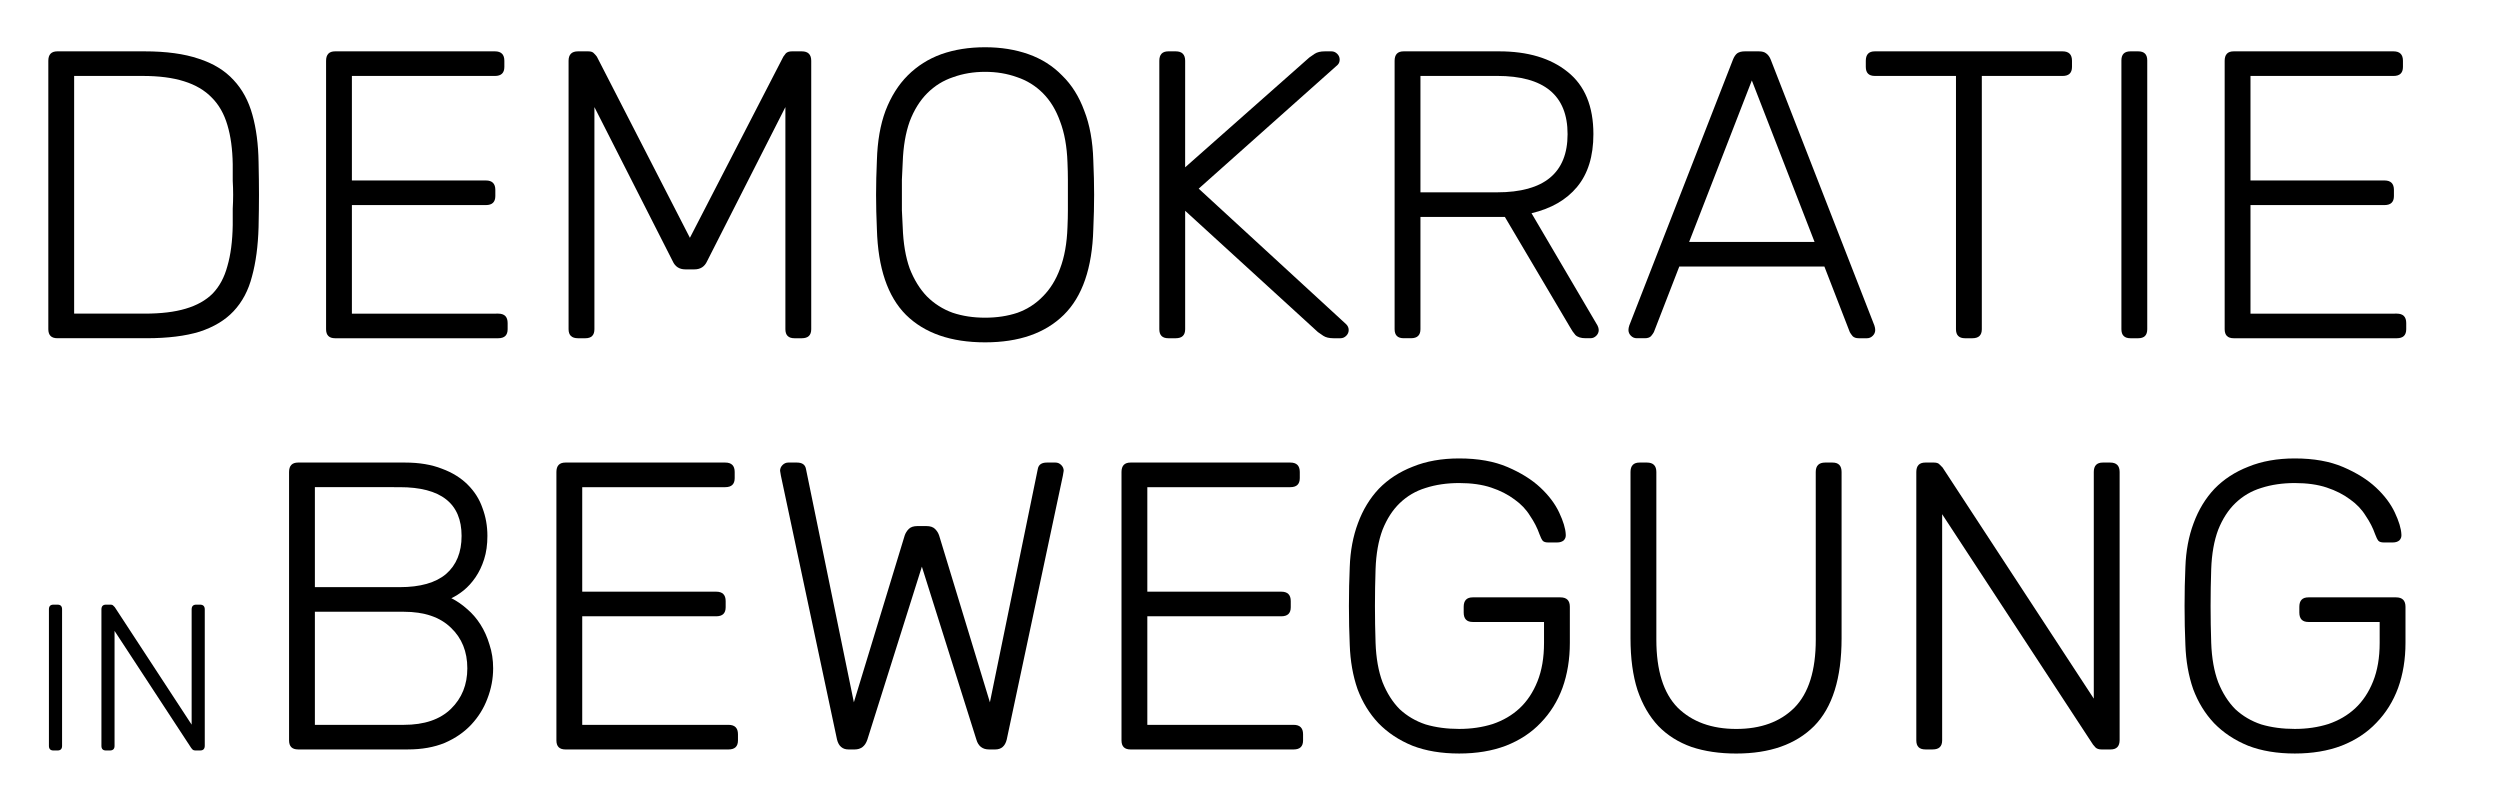 <?xml version="1.0" encoding="UTF-8" standalone="no"?>
<svg
   xmlns:dc="http://purl.org/dc/elements/1.1/"
   xmlns:cc="http://creativecommons.org/ns#"
   xmlns:rdf="http://www.w3.org/1999/02/22-rdf-syntax-ns#"
   xmlns:svg="http://www.w3.org/2000/svg"
   xmlns="http://www.w3.org/2000/svg"
   xmlns:xlink="http://www.w3.org/1999/xlink"
   xmlns:sodipodi="http://sodipodi.sourceforge.net/DTD/sodipodi-0.dtd"
   xmlns:inkscape="http://www.inkscape.org/namespaces/inkscape"
   width="128"
   height="41"
   viewBox="0 0 128 41"
   version="1.1"
   id="svg216"
   sodipodi:docname="dib_logo.svg"
   inkscape:version="0.92.2 5c3e80d, 2017-08-06">
  <sodipodi:namedview
     pagecolor="#ffffff"
     bordercolor="#666666"
     borderopacity="1"
     objecttolerance="10"
     gridtolerance="10"
     guidetolerance="10"
     inkscape:pageopacity="0"
     inkscape:pageshadow="2"
     inkscape:window-width="2783"
     inkscape:window-height="1712"
     id="namedview218"
     showgrid="false"
     inkscape:zoom="4.6896552"
     inkscape:cx="16.127719"
     inkscape:cy="7.7464226"
     inkscape:window-x="0"
     inkscape:window-y="56"
     inkscape:window-maximized="0"
     inkscape:current-layer="svg216"
     inkscape:lockguides="false"
     showguides="true"
     inkscape:guide-bbox="true">
    <sodipodi:guide
       position="2.563,31.136"
       orientation="1,0"
       id="guide5396"
       inkscape:locked="false" />
    <sodipodi:guide
       position="11.403,4.203"
       orientation="0,1"
       id="guide5398"
       inkscape:locked="false" />
    <sodipodi:guide
       position="16.887,7.237"
       orientation="1,0"
       id="guide5400"
       inkscape:locked="false" />
    <sodipodi:guide
       position="123.169,21.939"
       orientation="1,0"
       id="guide5402"
       inkscape:locked="false" />
  </sodipodi:namedview>
  <title
     id="title2">dib_logo</title>
  <desc
     id="desc4">Created using Figma</desc>
  <g
     id="Canvas"
     transform="translate(815.659,674.735)"
     style="fill:#000000;fill-opacity:1">
    <clipPath
       id="clip-0"
       style="clip-rule:evenodd">
      <path
         d="m -685.159,-747 h 144 v 40 h -144 z"
         id="path6"
         inkscape:connector-curvature="0"
         style="fill:#ffffff" />
    </clipPath>
    <g
       id="dib_logo"
       clip-path="url(#clip-0)"
       style="fill:#000000;fill-opacity:1"
       transform="translate(0,-6)">
      <g
         id="Logo"
         style="fill:#000000;fill-opacity:1">
        <g
           id="Bewegung"
           style="fill:#000000;fill-opacity:1">
          <use
             xlink:href="#path0_fill"
             transform="translate(-685.127,-723.255)"
             id="use9"
             style="fill:#000000;fill-opacity:1"
             x="0"
             y="0"
             width="100%"
             height="100%" />
          <use
             xlink:href="#path1_fill"
             transform="translate(-685.127,-723.255)"
             id="use11"
             style="fill:#000000;fill-opacity:1"
             x="0"
             y="0"
             width="100%"
             height="100%" />
          <use
             xlink:href="#path2_fill"
             transform="translate(-685.127,-723.255)"
             id="use13"
             style="fill:#000000;fill-opacity:1"
             x="0"
             y="0"
             width="100%"
             height="100%" />
          <use
             xlink:href="#path3_fill"
             transform="translate(-685.127,-723.255)"
             id="use15"
             style="fill:#000000;fill-opacity:1"
             x="0"
             y="0"
             width="100%"
             height="100%" />
          <use
             xlink:href="#path4_fill"
             transform="translate(-685.127,-723.255)"
             id="use17"
             style="fill:#000000;fill-opacity:1"
             x="0"
             y="0"
             width="100%"
             height="100%" />
          <use
             xlink:href="#path5_fill"
             transform="translate(-685.127,-723.255)"
             id="use19"
             style="fill:#000000;fill-opacity:1"
             x="0"
             y="0"
             width="100%"
             height="100%" />
          <use
             xlink:href="#path6_fill"
             transform="translate(-685.127,-723.255)"
             id="use21"
             style="fill:#000000;fill-opacity:1"
             x="0"
             y="0"
             width="100%"
             height="100%" />
          <use
             xlink:href="#path7_fill"
             transform="translate(-685.127,-723.255)"
             id="use23"
             style="fill:#000000;fill-opacity:1"
             x="0"
             y="0"
             width="100%"
             height="100%" />
        </g>
        <g
           id="Demokratie in"
           style="fill:#000000;fill-opacity:1">
          <use
             xlink:href="#path8_fill"
             transform="translate(-685.159,-743)"
             id="use26"
             style="fill:#000000;fill-opacity:1"
             x="0"
             y="0"
             width="100%"
             height="100%" />
          <use
             xlink:href="#path9_fill"
             transform="translate(-685.159,-743)"
             id="use28"
             style="fill:#000000;fill-opacity:1"
             x="0"
             y="0"
             width="100%"
             height="100%" />
          <use
             xlink:href="#path10_fill"
             transform="translate(-685.159,-743)"
             id="use30"
             style="fill:#000000;fill-opacity:1"
             x="0"
             y="0"
             width="100%"
             height="100%" />
          <use
             xlink:href="#path11_fill"
             transform="translate(-685.159,-743)"
             id="use32"
             style="fill:#000000;fill-opacity:1"
             x="0"
             y="0"
             width="100%"
             height="100%" />
          <use
             xlink:href="#path12_fill"
             transform="translate(-685.159,-743)"
             id="use34"
             style="fill:#000000;fill-opacity:1"
             x="0"
             y="0"
             width="100%"
             height="100%" />
          <use
             xlink:href="#path13_fill"
             transform="translate(-685.159,-743)"
             id="use36"
             style="fill:#000000;fill-opacity:1"
             x="0"
             y="0"
             width="100%"
             height="100%" />
          <use
             xlink:href="#path14_fill"
             transform="translate(-685.159,-743)"
             id="use38"
             style="fill:#000000;fill-opacity:1"
             x="0"
             y="0"
             width="100%"
             height="100%" />
          <use
             xlink:href="#path15_fill"
             transform="translate(-685.159,-743)"
             id="use40"
             style="fill:#000000;fill-opacity:1"
             x="0"
             y="0"
             width="100%"
             height="100%" />
          <use
             xlink:href="#path16_fill"
             transform="translate(-685.159,-743)"
             id="use42"
             style="fill:#000000;fill-opacity:1"
             x="0"
             y="0"
             width="100%"
             height="100%" />
          <use
             xlink:href="#path17_fill"
             transform="translate(-685.159,-743)"
             id="use44"
             style="fill:#000000;fill-opacity:1"
             x="0"
             y="0"
             width="100%"
             height="100%" />
          <use
             xlink:href="#path18_fill"
             transform="translate(-685.159,-743)"
             id="use46"
             style="fill:#000000;fill-opacity:1"
             x="0"
             y="0"
             width="100%"
             height="100%" />
          <use
             xlink:href="#path19_fill"
             transform="translate(-685.159,-743)"
             id="use48"
             style="fill:#000000;fill-opacity:1"
             x="0"
             y="0"
             width="100%"
             height="100%" />
        </g>
      </g>
    </g>
  </g>
  <defs
     id="defs214">
    <path
       id="path0_fill"
       d="m 0.628,16.029 c -0.171,0 -0.318,-0.06 -0.442,-0.181 C 0.062,15.728 0,15.585 0,15.419 V 0.835 C 0,0.67 0.062,0.527 0.186,0.406 0.31,0.286 0.457,0.226 0.628,0.226 H 7.49 c 0.992,0 1.822,0.151 2.489,0.452 0.667,0.286 1.202,0.655 1.605,1.106 0.403,0.436 0.69,0.918 0.861,1.445 0.186,0.512 0.279,0.993 0.279,1.445 0,0.452 -0.062,0.858 -0.186,1.219 -0.124,0.346 -0.279,0.647 -0.465,0.903 -0.171,0.241 -0.349,0.444 -0.535,0.61 -0.171,0.166 -0.31,0.278 -0.419,0.339 0.481,0.316 0.923,0.768 1.326,1.355 C 12.847,9.67 13.049,10.4 13.049,11.288 c 0,0.572 -0.109,1.144 -0.326,1.716 -0.217,0.557 -0.535,1.061 -0.954,1.513 -0.419,0.452 -0.946,0.82 -1.582,1.106 -0.62,0.271 -1.341,0.406 -2.163,0.406 z M 9.583,4.786 C 9.583,4.214 9.397,3.785 9.025,3.499 8.653,3.198 8.064,3.048 7.257,3.048 H 3.14 v 3.477 h 4.117 c 0.806,0 1.396,-0.143 1.768,-0.429 C 9.397,5.794 9.583,5.358 9.583,4.786 Z M 3.14,13.207 h 4.303 c 0.853,0 1.473,-0.173 1.861,-0.519 0.403,-0.361 0.605,-0.828 0.605,-1.4 0,-0.572 -0.209,-1.038 -0.628,-1.4 C 8.878,9.527 8.265,9.346 7.443,9.346 H 3.14 Z"
       inkscape:connector-curvature="0" />
    <path
       id="path1_fill"
       d="m 27.018,13.207 c 0.171,0 0.318,0.06 0.442,0.181 0.124,0.12 0.186,0.263 0.186,0.429 v 1.603 c 0,0.166 -0.062,0.309 -0.186,0.429 -0.124,0.12 -0.271,0.181 -0.442,0.181 H 16.807 c -0.171,0 -0.318,-0.06 -0.442,-0.181 -0.124,-0.12 -0.186,-0.263 -0.186,-0.429 V 0.835 c 0,-0.166 0.062,-0.309 0.186,-0.429 0.124,-0.12 0.271,-0.181 0.442,-0.181 h 10.025 c 0.171,0 0.318,0.06 0.442,0.181 0.124,0.12 0.186,0.263 0.186,0.429 V 2.438 c 0,0.166 -0.062,0.309 -0.186,0.429 -0.124,0.12 -0.271,0.181 -0.442,0.181 H 19.319 V 6.637 H 26.32 c 0.171,0 0.318,0.06 0.442,0.181 0.124,0.12 0.186,0.263 0.186,0.429 v 1.603 c 0,0.166 -0.062,0.309 -0.186,0.429 -0.124,0.12 -0.271,0.181 -0.442,0.181 h -7.001 v 3.748 z"
       inkscape:connector-curvature="0" />
    <path
       id="path2_fill"
       d="m 38.28,8.511 -2,6.75 c -0.078,0.226 -0.178,0.414 -0.302,0.564 -0.109,0.135 -0.279,0.203 -0.512,0.203 h -1.884 c -0.233,0 -0.419,-0.068 -0.558,-0.203 -0.124,-0.15 -0.209,-0.339 -0.256,-0.564 L 29.79,1.016 C 29.775,0.941 29.767,0.88 29.767,0.835 c 0,-0.166 0.062,-0.309 0.186,-0.429 0.124,-0.12 0.271,-0.181 0.442,-0.181 h 1.721 c 0.155,0 0.302,0.045 0.442,0.135 0.14,0.09 0.233,0.248 0.279,0.474 l 1.954,9.572 1.721,-6.028 c 0.031,-0.105 0.101,-0.241 0.209,-0.406 0.124,-0.166 0.326,-0.248 0.605,-0.248 h 1.907 c 0.279,0 0.473,0.083 0.582,0.248 0.124,0.166 0.202,0.301 0.233,0.406 l 1.721,6.028 1.954,-9.572 c 0.047,-0.226 0.14,-0.384 0.279,-0.474 0.14,-0.09 0.287,-0.135 0.442,-0.135 h 1.721 c 0.171,0 0.318,0.06 0.442,0.181 0.124,0.12 0.186,0.263 0.186,0.429 0,0.045 -0.008,0.105 -0.023,0.181 L 43.793,15.261 c -0.046,0.226 -0.14,0.414 -0.279,0.564 -0.124,0.135 -0.302,0.203 -0.535,0.203 h -1.884 c -0.233,0 -0.411,-0.068 -0.535,-0.203 -0.109,-0.15 -0.202,-0.339 -0.279,-0.564 z"
       inkscape:connector-curvature="0" />
    <path
       id="path3_fill"
       d="m 60.488,13.207 c 0.171,0 0.318,0.06 0.442,0.181 0.124,0.12 0.186,0.263 0.186,0.429 v 1.603 c 0,0.166 -0.062,0.309 -0.186,0.429 -0.124,0.12 -0.271,0.181 -0.442,0.181 H 50.277 c -0.171,0 -0.318,-0.06 -0.442,-0.181 -0.124,-0.12 -0.186,-0.263 -0.186,-0.429 V 0.835 c 0,-0.166 0.062,-0.309 0.186,-0.429 0.124,-0.12 0.271,-0.181 0.442,-0.181 H 60.302 c 0.171,0 0.318,0.06 0.442,0.181 C 60.868,0.527 60.93,0.67 60.93,0.835 V 2.438 c 0,0.166 -0.062,0.309 -0.186,0.429 -0.124,0.12 -0.271,0.181 -0.442,0.181 h -7.513 v 3.59 h 7.001 c 0.171,0 0.318,0.06 0.442,0.181 0.124,0.12 0.186,0.263 0.186,0.429 v 1.603 c 0,0.166 -0.062,0.309 -0.186,0.429 -0.124,0.12 -0.271,0.181 -0.442,0.181 h -7.001 v 3.748 z"
       inkscape:connector-curvature="0" />
    <path
       id="path4_fill"
       d="M 63.52,6.073 C 63.55,5.17 63.721,4.35 64.031,3.612 64.341,2.86 64.791,2.22 65.38,1.693 65.97,1.151 66.691,0.737 67.543,0.452 68.412,0.151 69.42,0 70.567,0 c 1.349,0 2.458,0.173 3.326,0.519 0.884,0.331 1.582,0.737 2.093,1.219 0.527,0.467 0.892,0.956 1.093,1.467 0.217,0.497 0.341,0.918 0.372,1.264 0.015,0.181 -0.046,0.331 -0.186,0.452 -0.124,0.105 -0.271,0.158 -0.442,0.158 h -1.884 c -0.171,0 -0.31,-0.038 -0.419,-0.113 C 74.428,4.876 74.359,4.786 74.312,4.696 74.281,4.636 74.196,4.508 74.056,4.312 73.932,4.101 73.723,3.891 73.428,3.68 73.149,3.454 72.777,3.258 72.312,3.093 71.847,2.912 71.265,2.822 70.567,2.822 c -1.163,0 -2.094,0.309 -2.791,0.926 -0.698,0.602 -1.07,1.415 -1.117,2.438 -0.031,0.572 -0.046,1.189 -0.046,1.851 0,0.647 0.015,1.257 0.046,1.829 0.046,1.249 0.419,2.16 1.117,2.732 0.698,0.557 1.628,0.835 2.791,0.835 0.574,0 1.101,-0.06 1.582,-0.181 0.481,-0.12 0.892,-0.316 1.233,-0.587 0.357,-0.271 0.628,-0.625 0.814,-1.061 0.202,-0.452 0.302,-1.001 0.302,-1.648 v -0.181 h -2.838 c -0.171,0 -0.318,-0.06 -0.442,-0.181 -0.124,-0.12 -0.186,-0.263 -0.186,-0.429 V 7.563 c 0,-0.166 0.062,-0.309 0.186,-0.429 0.124,-0.12 0.271,-0.181 0.442,-0.181 h 5.35 c 0.171,0 0.318,0.06 0.442,0.181 0.124,0.12 0.186,0.263 0.186,0.429 v 2.483 c 0,0.903 -0.147,1.738 -0.442,2.506 -0.295,0.752 -0.737,1.407 -1.326,1.964 -0.589,0.542 -1.326,0.971 -2.21,1.287 -0.884,0.301 -1.915,0.452 -3.094,0.452 -1.179,0 -2.202,-0.15 -3.07,-0.452 -0.868,-0.301 -1.589,-0.722 -2.163,-1.264 C 64.76,13.997 64.318,13.35 64.008,12.597 63.713,11.83 63.55,10.995 63.52,10.091 63.504,9.805 63.489,9.489 63.473,9.143 c 0,-0.346 0,-0.7 0,-1.061 0,-0.361 0,-0.715 0,-1.061 0.015,-0.346 0.031,-0.662 0.046,-0.948 z"
       inkscape:connector-curvature="0" />
    <path
       id="path5_fill"
       d="m 93.386,0.226 c 0.171,0 0.318,0.06 0.442,0.181 0.124,0.12 0.186,0.263 0.186,0.429 V 10.091 c 0,0.933 -0.14,1.776 -0.419,2.529 -0.279,0.752 -0.698,1.4 -1.256,1.942 -0.558,0.542 -1.256,0.963 -2.093,1.264 -0.837,0.286 -1.807,0.429 -2.908,0.429 -1.117,0 -2.094,-0.143 -2.931,-0.429 -0.822,-0.301 -1.512,-0.722 -2.07,-1.264 -0.558,-0.542 -0.977,-1.189 -1.256,-1.942 -0.264,-0.752 -0.396,-1.595 -0.396,-2.529 V 0.835 c 0,-0.166 0.062,-0.309 0.186,-0.429 0.124,-0.12 0.271,-0.181 0.442,-0.181 h 1.884 c 0.171,0 0.318,0.06 0.442,0.181 0.124,0.12 0.186,0.263 0.186,0.429 V 9.979 c 0,0.617 0.085,1.144 0.256,1.58 0.171,0.436 0.411,0.798 0.721,1.084 0.31,0.271 0.682,0.474 1.117,0.61 0.434,0.12 0.907,0.181 1.419,0.181 0.512,0 0.985,-0.06 1.419,-0.181 0.45,-0.135 0.83,-0.339 1.14,-0.61 0.31,-0.286 0.55,-0.647 0.721,-1.084 0.186,-0.436 0.279,-0.963 0.279,-1.58 V 0.835 c 0,-0.166 0.062,-0.309 0.186,-0.429 0.124,-0.12 0.271,-0.181 0.442,-0.181 z"
       inkscape:connector-curvature="0" />
    <path
       id="path6_fill"
       d="m 108.313,16.029 c -0.264,0 -0.465,-0.068 -0.605,-0.203 -0.139,-0.136 -0.24,-0.241 -0.302,-0.316 l -6.513,-9.392 v 9.301 c 0,0.166 -0.062,0.309 -0.186,0.429 -0.124,0.12 -0.271,0.181 -0.442,0.181 h -1.884 c -0.171,0 -0.318,-0.06 -0.442,-0.181 -0.124,-0.12 -0.186,-0.263 -0.186,-0.429 V 0.835 c 0,-0.166 0.062,-0.309 0.186,-0.429 0.124,-0.12 0.271,-0.181 0.442,-0.181 h 1.628 c 0.264,0 0.465,0.068 0.605,0.203 0.139,0.135 0.24,0.241 0.302,0.316 l 6.513,9.392 V 0.835 c 0,-0.166 0.062,-0.309 0.186,-0.429 0.124,-0.12 0.272,-0.181 0.442,-0.181 h 1.884 c 0.171,0 0.318,0.06 0.442,0.181 0.124,0.12 0.186,0.263 0.186,0.429 V 15.419 c 0,0.166 -0.062,0.309 -0.186,0.429 -0.124,0.12 -0.271,0.181 -0.442,0.181 z"
       inkscape:connector-curvature="0" />
    <path
       id="path7_fill"
       d="m 113.85,6.073 c 0.031,-0.903 0.201,-1.723 0.511,-2.461 0.311,-0.753 0.76,-1.392 1.35,-1.919 0.589,-0.542 1.31,-0.956 2.163,-1.242 C 118.742,0.151 119.75,0 120.898,0 c 1.349,0 2.457,0.173 3.326,0.519 0.884,0.331 1.581,0.737 2.093,1.219 0.527,0.467 0.892,0.956 1.093,1.467 0.218,0.497 0.342,0.918 0.373,1.264 0.015,0.181 -0.047,0.331 -0.187,0.452 -0.124,0.105 -0.271,0.158 -0.441,0.158 h -1.885 c -0.17,0 -0.31,-0.038 -0.418,-0.113 -0.093,-0.09 -0.163,-0.181 -0.21,-0.271 -0.031,-0.06 -0.116,-0.188 -0.255,-0.384 -0.124,-0.211 -0.334,-0.421 -0.628,-0.632 -0.28,-0.226 -0.652,-0.421 -1.117,-0.587 -0.465,-0.181 -1.047,-0.271 -1.744,-0.271 -1.163,0 -2.094,0.309 -2.792,0.926 -0.697,0.602 -1.07,1.415 -1.116,2.438 -0.031,0.572 -0.047,1.189 -0.047,1.851 0,0.647 0.016,1.257 0.047,1.829 0.046,1.249 0.419,2.16 1.116,2.732 0.698,0.557 1.629,0.835 2.792,0.835 0.573,0 1.101,-0.06 1.581,-0.181 0.481,-0.12 0.892,-0.316 1.233,-0.587 0.357,-0.271 0.628,-0.625 0.814,-1.061 0.202,-0.452 0.303,-1.001 0.303,-1.648 v -0.181 h -2.838 c -0.171,0 -0.318,-0.06 -0.442,-0.181 -0.124,-0.12 -0.186,-0.263 -0.186,-0.429 V 7.563 c 0,-0.166 0.062,-0.309 0.186,-0.429 0.124,-0.12 0.271,-0.181 0.442,-0.181 h 5.35 c 0.17,0 0.318,0.06 0.442,0.181 0.124,0.12 0.186,0.263 0.186,0.429 v 2.483 c 0,0.903 -0.148,1.738 -0.442,2.506 -0.295,0.752 -0.737,1.407 -1.326,1.964 -0.589,0.542 -1.326,0.971 -2.21,1.287 -0.884,0.301 -1.915,0.452 -3.093,0.452 -1.179,0 -2.202,-0.15 -3.071,-0.452 -0.868,-0.301 -1.589,-0.722 -2.163,-1.264 -0.574,-0.542 -1.016,-1.189 -1.326,-1.942 -0.294,-0.767 -0.457,-1.603 -0.488,-2.506 -0.016,-0.286 -0.031,-0.602 -0.047,-0.948 0,-0.346 0,-0.7 0,-1.061 0,-0.361 0,-0.715 0,-1.061 0.016,-0.346 0.031,-0.662 0.047,-0.948 z"
       inkscape:connector-curvature="0" />
    <path
       id="path8_fill"
       d="m 4.743,0.168 c 0.854,0 1.593,0.112 2.216,0.336 0.635,0.213 1.16,0.521 1.575,0.924 0.427,0.403 0.75,0.89 0.969,1.462 0.231,0.571 0.369,1.21 0.415,1.915 0.046,0.829 0.046,1.658 0,2.486 C 9.872,7.997 9.734,8.636 9.503,9.207 9.284,9.778 8.967,10.265 8.551,10.668 8.136,11.072 7.616,11.385 6.993,11.609 6.382,11.822 5.66,11.928 4.829,11.928 H 0.467 C 0.34,11.928 0.231,11.884 0.138,11.794 0.046,11.704 0,11.598 0,11.475 V 0.622 C 0,0.498 0.046,0.392 0.138,0.302 0.231,0.213 0.34,0.168 0.467,0.168 Z M 7.582,4.805 C 7.559,4.447 7.484,4.116 7.357,3.814 7.241,3.5 7.062,3.231 6.82,3.007 6.589,2.772 6.295,2.593 5.937,2.47 5.58,2.335 5.153,2.268 4.656,2.268 H 2.337 v 7.56 h 2.406 c 0.473,0 0.883,-0.062 1.229,-0.185 0.346,-0.134 0.635,-0.314 0.865,-0.538 0.231,-0.224 0.404,-0.493 0.519,-0.806 0.127,-0.314 0.202,-0.65 0.225,-1.008 0.046,-0.829 0.046,-1.658 0,-2.486 z"
       inkscape:connector-curvature="0" />
    <path
       id="path9_fill"
       d="m 20.341,9.828 c 0.127,0 0.237,0.045 0.329,0.134 0.092,0.09 0.139,0.196 0.139,0.319 v 1.193 c 0,0.123 -0.046,0.23 -0.139,0.319 -0.092,0.09 -0.202,0.135 -0.329,0.135 h -7.599 c -0.127,0 -0.237,-0.045 -0.329,-0.135 -0.092,-0.09 -0.139,-0.196 -0.139,-0.319 V 0.622 c 0,-0.123 0.046,-0.23 0.139,-0.319 0.092,-0.09 0.202,-0.134 0.329,-0.134 h 7.46 c 0.127,0 0.237,0.045 0.329,0.134 0.092,0.09 0.139,0.196 0.139,0.319 V 1.814 c 0,0.123 -0.046,0.23 -0.139,0.319 -0.092,0.09 -0.202,0.134 -0.329,0.134 h -5.591 v 2.671 h 5.21 c 0.127,0 0.237,0.045 0.329,0.134 0.092,0.09 0.139,0.196 0.139,0.319 v 1.193 c 0,0.123 -0.046,0.23 -0.139,0.319 -0.092,0.09 -0.202,0.134 -0.329,0.134 h -5.21 v 2.789 z"
       inkscape:connector-curvature="0" />
    <path
       id="path10_fill"
       d="m 28.722,6.166 3.289,-5.544 c 0.046,-0.056 0.121,-0.146 0.225,-0.269 0.115,-0.123 0.288,-0.185 0.519,-0.185 h 1.177 c 0.127,0 0.236,0.045 0.329,0.134 0.092,0.09 0.138,0.196 0.138,0.319 V 11.475 c 0,0.123 -0.046,0.23 -0.138,0.319 -0.092,0.09 -0.202,0.135 -0.329,0.135 h -1.402 c -0.127,0 -0.237,-0.045 -0.329,-0.135 C 32.109,11.704 32.063,11.598 32.063,11.475 V 4.906 l -2.25,3.78 c -0.058,0.09 -0.139,0.185 -0.242,0.286 -0.104,0.09 -0.237,0.134 -0.398,0.134 h -0.9 c -0.162,0 -0.294,-0.045 -0.398,-0.134 C 27.77,8.871 27.689,8.776 27.632,8.686 L 25.381,4.906 v 6.569 c 0,0.123 -0.046,0.23 -0.139,0.319 -0.092,0.09 -0.202,0.135 -0.329,0.135 h -1.402 c -0.127,0 -0.237,-0.045 -0.329,-0.135 -0.092,-0.09 -0.139,-0.196 -0.139,-0.319 V 0.622 c 0,-0.123 0.046,-0.23 0.139,-0.319 0.092,-0.09 0.202,-0.134 0.329,-0.134 h 1.177 c 0.231,0 0.398,0.062 0.502,0.185 0.115,0.123 0.196,0.213 0.242,0.269 z"
       inkscape:connector-curvature="0" />
    <path
       id="path11_fill"
       d="M 36.763,4.553 C 36.798,3.926 36.919,3.338 37.127,2.789 37.346,2.229 37.663,1.747 38.079,1.344 38.494,0.93 39.013,0.605 39.636,0.37 40.26,0.123 40.998,0 41.852,0 c 0.842,0 1.575,0.118 2.198,0.353 0.623,0.235 1.143,0.56 1.558,0.974 0.415,0.414 0.733,0.896 0.952,1.445 0.219,0.549 0.346,1.142 0.381,1.781 0.011,0.213 0.017,0.448 0.017,0.706 0.011,0.258 0.017,0.526 0.017,0.806 0,0.269 -0.006,0.532 -0.017,0.79 0,0.258 -0.006,0.493 -0.017,0.706 -0.035,0.627 -0.162,1.221 -0.381,1.781 -0.208,0.549 -0.519,1.03 -0.935,1.445 -0.415,0.403 -0.941,0.722 -1.575,0.958 -0.623,0.235 -1.356,0.353 -2.198,0.353 -0.854,0 -1.593,-0.118 -2.216,-0.353 C 39.013,11.508 38.494,11.189 38.079,10.786 37.663,10.372 37.346,9.89 37.127,9.341 36.919,8.781 36.798,8.188 36.763,7.56 36.752,7.347 36.74,7.112 36.728,6.855 c 0,-0.258 0,-0.521 0,-0.79 0,-0.28 0,-0.549 0,-0.806 0.012,-0.258 0.023,-0.493 0.035,-0.706 z m 7.841,0.084 C 44.558,3.831 44.287,3.209 43.791,2.772 43.306,2.324 42.66,2.1 41.852,2.1 c -0.808,0 -1.46,0.224 -1.956,0.672 -0.485,0.437 -0.75,1.058 -0.796,1.865 -0.023,0.426 -0.035,0.902 -0.035,1.428 0,0.515 0.011,0.986 0.035,1.411 0.046,0.806 0.312,1.428 0.796,1.865 0.496,0.437 1.148,0.655 1.956,0.655 0.808,0 1.454,-0.218 1.939,-0.655 0.496,-0.437 0.767,-1.058 0.814,-1.865 0.023,-0.426 0.035,-0.896 0.035,-1.411 0,-0.526 -0.012,-1.002 -0.035,-1.428 z"
       inkscape:connector-curvature="0" />
    <path
       id="path12_fill"
       d="m 58.509,11.223 c 0.058,0.056 0.092,0.106 0.104,0.151 0.011,0.045 0.017,0.078 0.017,0.101 0,0.123 -0.046,0.23 -0.139,0.319 -0.092,0.09 -0.202,0.135 -0.329,0.135 h -1.644 c -0.231,0 -0.415,-0.056 -0.554,-0.168 -0.139,-0.123 -0.219,-0.196 -0.242,-0.218 L 51.655,7.09 v 4.385 c 0,0.123 -0.046,0.23 -0.139,0.319 -0.092,0.09 -0.202,0.135 -0.329,0.135 h -1.402 c -0.127,0 -0.236,-0.045 -0.329,-0.135 -0.092,-0.09 -0.138,-0.196 -0.138,-0.319 V 0.622 c 0,-0.123 0.046,-0.23 0.138,-0.319 0.092,-0.09 0.202,-0.134 0.329,-0.134 h 1.402 c 0.127,0 0.237,0.045 0.329,0.134 0.092,0.09 0.139,0.196 0.139,0.319 V 4.57 L 55.428,0.538 C 55.532,0.426 55.642,0.336 55.757,0.269 55.872,0.202 56.023,0.168 56.207,0.168 h 1.593 c 0.127,0 0.237,0.045 0.329,0.134 0.092,0.09 0.139,0.196 0.139,0.319 0,0.09 -0.035,0.174 -0.104,0.252 L 53.507,5.796 Z"
       inkscape:connector-curvature="0" />
    <path
       id="path13_fill"
       d="m 65.207,0.168 c 1.442,0 2.539,0.325 3.289,0.974 0.75,0.65 1.125,1.551 1.125,2.705 0,0.818 -0.196,1.518 -0.589,2.1 -0.381,0.571 -0.946,0.997 -1.696,1.277 l 2.389,4.15 c 0.035,0.067 0.052,0.129 0.052,0.185 0,0.101 -0.04,0.19 -0.121,0.269 -0.069,0.067 -0.156,0.101 -0.26,0.101 h -1.471 c -0.231,0 -0.404,-0.051 -0.519,-0.151 -0.104,-0.112 -0.179,-0.213 -0.225,-0.302 L 64.913,7.56 h -2.302 v 3.915 c 0,0.123 -0.046,0.23 -0.139,0.319 -0.092,0.09 -0.202,0.135 -0.329,0.135 h -1.402 c -0.127,0 -0.237,-0.045 -0.329,-0.135 -0.092,-0.09 -0.139,-0.196 -0.139,-0.319 V 0.622 c 0,-0.123 0.046,-0.23 0.139,-0.319 0.092,-0.09 0.202,-0.134 0.329,-0.134 z M 62.611,5.46 h 2.51 c 0.658,0 1.183,-0.112 1.575,-0.336 0.392,-0.224 0.589,-0.65 0.589,-1.277 0,-0.627 -0.196,-1.047 -0.589,-1.26 C 66.303,2.374 65.778,2.268 65.121,2.268 h -2.51 z"
       inkscape:connector-curvature="0" />
    <path
       id="path14_fill"
       d="m 77.651,0.168 c 0.185,0 0.323,0.05 0.415,0.151 0.092,0.09 0.173,0.23 0.242,0.42 l 4.241,10.618 c 0.011,0.034 0.017,0.073 0.017,0.118 0,0.123 -0.046,0.23 -0.139,0.319 -0.092,0.09 -0.202,0.135 -0.329,0.135 h -1.246 c -0.231,0 -0.392,-0.045 -0.485,-0.135 -0.092,-0.101 -0.156,-0.196 -0.19,-0.286 L 79.434,9.644 h -5.47 l -0.744,1.865 c -0.035,0.09 -0.098,0.185 -0.19,0.286 -0.092,0.09 -0.254,0.135 -0.485,0.135 h -1.246 c -0.127,0 -0.237,-0.045 -0.329,-0.135 -0.092,-0.09 -0.139,-0.196 -0.139,-0.319 0,-0.045 0.006,-0.084 0.017,-0.118 l 4.241,-10.618 c 0.069,-0.19 0.15,-0.33 0.242,-0.42 0.092,-0.101 0.231,-0.151 0.415,-0.151 z M 78.604,7.543 76.7,2.755 74.795,7.543 Z"
       inkscape:connector-curvature="0" />
    <path
       id="path15_fill"
       d="m 91.064,0.168 c 0.127,0 0.237,0.045 0.329,0.134 0.092,0.09 0.139,0.196 0.139,0.319 V 1.814 c 0,0.123 -0.046,0.23 -0.139,0.319 -0.092,0.09 -0.202,0.134 -0.329,0.134 h -3.116 v 9.207 c 0,0.123 -0.046,0.23 -0.139,0.319 -0.092,0.09 -0.202,0.135 -0.329,0.135 h -1.402 c -0.127,0 -0.236,-0.045 -0.329,-0.135 -0.092,-0.09 -0.138,-0.196 -0.138,-0.319 V 2.268 h -3.116 c -0.127,0 -0.237,-0.045 -0.329,-0.134 C 82.074,2.044 82.028,1.938 82.028,1.814 V 0.622 c 0,-0.123 0.046,-0.23 0.139,-0.319 0.092,-0.09 0.202,-0.134 0.329,-0.134 z"
       inkscape:connector-curvature="0" />
    <path
       id="path16_fill"
       d="m 93.812,11.928 c -0.127,0 -0.237,-0.045 -0.329,-0.135 -0.092,-0.09 -0.139,-0.196 -0.139,-0.319 V 0.622 c 0,-0.123 0.046,-0.23 0.139,-0.319 0.092,-0.09 0.202,-0.134 0.329,-0.134 h 1.402 c 0.127,0 0.236,0.045 0.329,0.134 0.092,0.09 0.139,0.196 0.139,0.319 V 11.475 c 0,0.123 -0.046,0.23 -0.139,0.319 -0.092,0.09 -0.202,0.135 -0.329,0.135 z"
       inkscape:connector-curvature="0" />
    <path
       id="path17_fill"
       d="m 106.535,9.828 c 0.127,0 0.236,0.045 0.329,0.134 0.092,0.09 0.138,0.196 0.138,0.319 v 1.193 c 0,0.123 -0.046,0.23 -0.138,0.319 -0.093,0.09 -0.202,0.135 -0.329,0.135 h -7.599 c -0.127,0 -0.237,-0.045 -0.329,-0.135 -0.092,-0.09 -0.139,-0.196 -0.139,-0.319 V 0.622 c 0,-0.123 0.046,-0.23 0.139,-0.319 0.092,-0.09 0.202,-0.134 0.329,-0.134 h 7.46 c 0.127,0 0.237,0.045 0.329,0.134 0.093,0.09 0.139,0.196 0.139,0.319 V 1.814 c 0,0.123 -0.046,0.23 -0.139,0.319 -0.092,0.09 -0.202,0.134 -0.329,0.134 h -5.591 v 2.671 h 5.211 c 0.127,0 0.236,0.045 0.329,0.134 0.092,0.09 0.138,0.196 0.138,0.319 v 1.193 c 0,0.123 -0.046,0.23 -0.138,0.319 -0.093,0.09 -0.202,0.134 -0.329,0.134 h -5.211 v 2.789 z"
       inkscape:connector-curvature="0" />
    <path
       id="path18_fill"
       d="m 113.731,11.928 c -0.127,0 -0.236,-0.045 -0.329,-0.135 -0.092,-0.09 -0.138,-0.196 -0.138,-0.319 V 0.622 c 0,-0.123 0.046,-0.23 0.138,-0.319 0.093,-0.09 0.202,-0.134 0.329,-0.134 h 1.402 c 0.127,0 0.237,0.045 0.329,0.134 0.092,0.09 0.139,0.196 0.139,0.319 V 11.475 c 0,0.123 -0.047,0.23 -0.139,0.319 -0.092,0.09 -0.202,0.135 -0.329,0.135 z"
       inkscape:connector-curvature="0" />
    <path
       id="path19_fill"
       d="m 126.246,11.928 c -0.196,0 -0.346,-0.051 -0.45,-0.151 -0.103,-0.101 -0.178,-0.179 -0.225,-0.235 l -4.846,-6.989 v 6.922 c 0,0.123 -0.047,0.23 -0.139,0.319 -0.092,0.09 -0.202,0.135 -0.329,0.135 h -1.402 c -0.127,0 -0.236,-0.045 -0.329,-0.135 -0.092,-0.09 -0.138,-0.196 -0.138,-0.319 V 0.622 c 0,-0.123 0.046,-0.23 0.138,-0.319 0.093,-0.09 0.202,-0.134 0.329,-0.134 h 1.212 c 0.196,0 0.346,0.05 0.45,0.151 0.104,0.101 0.179,0.179 0.225,0.235 l 4.847,6.989 V 0.622 c 0,-0.123 0.046,-0.23 0.138,-0.319 0.092,-0.09 0.202,-0.134 0.329,-0.134 h 1.402 c 0.127,0 0.237,0.045 0.329,0.134 0.092,0.09 0.139,0.196 0.139,0.319 V 11.475 c 0,0.123 -0.047,0.23 -0.139,0.319 -0.092,0.09 -0.202,0.135 -0.329,0.135 z"
       inkscape:connector-curvature="0" />
    <clipPath
       id="clip-0-2"
       style="clip-rule:evenodd">
      <path
         d="m -685.159,-747 h 144 v 40 h -144 z"
         id="path6-3"
         inkscape:connector-curvature="0"
         style="fill:#ffffff" />
    </clipPath>
  </defs>
  <g
     id="Canvas-7"
     transform="translate(654.636,683.934)"
     style="fill:#000000;fill-opacity:1">
    <clipPath
       id="clipPath4837"
       style="clip-rule:evenodd">
      <path
         d="m -685.159,-747 h 144 v 40 h -144 z"
         id="path4835"
         inkscape:connector-curvature="0"
         style="fill:#ffffff" />
    </clipPath>
    <g
       id="dib_logo-5"
       clip-path="url(#clip-0-2)"
       style="fill:#000000;fill-opacity:1"
       transform="translate(0,-6)">
      <g
         id="Logo-9"
         style="fill:#000000;fill-opacity:1" />
    </g>
    <g
       id="Bewegung-2"
       style="fill:#000000;fill-opacity:1"
       transform="translate(1.269,-8.644)">
      <use
         xlink:href="#path0_fill"
         transform="translate(-685.127,-723.255)"
         id="use9-2"
         style="fill:#000000;fill-opacity:1"
         x="0"
         y="0"
         width="100%"
         height="100%" />
      <use
         xlink:href="#path1_fill"
         transform="translate(-685.127,-723.255)"
         id="use11-8"
         style="fill:#000000;fill-opacity:1"
         x="0"
         y="0"
         width="100%"
         height="100%" />
      <use
         xlink:href="#path2_fill"
         transform="translate(-685.127,-723.255)"
         id="use13-9"
         style="fill:#000000;fill-opacity:1"
         x="0"
         y="0"
         width="100%"
         height="100%" />
      <use
         xlink:href="#path3_fill"
         transform="translate(-685.127,-723.255)"
         id="use15-7"
         style="fill:#000000;fill-opacity:1"
         x="0"
         y="0"
         width="100%"
         height="100%" />
      <use
         xlink:href="#path4_fill"
         transform="translate(-685.127,-723.255)"
         id="use17-3"
         style="fill:#000000;fill-opacity:1"
         x="0"
         y="0"
         width="100%"
         height="100%" />
      <use
         xlink:href="#path5_fill"
         transform="translate(-685.127,-723.255)"
         id="use19-6"
         style="fill:#000000;fill-opacity:1"
         x="0"
         y="0"
         width="100%"
         height="100%" />
      <use
         xlink:href="#path6_fill"
         transform="translate(-685.127,-723.255)"
         id="use21-1"
         style="fill:#000000;fill-opacity:1"
         x="0"
         y="0"
         width="100%"
         height="100%" />
      <use
         xlink:href="#path7_fill"
         transform="translate(-685.127,-723.255)"
         id="use23-2"
         style="fill:#000000;fill-opacity:1"
         x="0"
         y="0"
         width="100%"
         height="100%" />
    </g>
    <g
       transform="translate(-17.283,-5.446)"
       id="Demokratie in-9"
       style="fill:#000000;fill-opacity:1">
      <use
         xlink:href="#path8_fill"
         transform="translate(-685.159,-743)"
         id="use26-3"
         style="fill:#000000;fill-opacity:1"
         x="0"
         y="0"
         width="100%"
         height="100%" />
      <use
         xlink:href="#path9_fill"
         transform="translate(-685.159,-743)"
         id="use28-1"
         style="fill:#000000;fill-opacity:1"
         x="0"
         y="0"
         width="100%"
         height="100%" />
      <use
         xlink:href="#path10_fill"
         transform="translate(-685.159,-743)"
         id="use30-9"
         style="fill:#000000;fill-opacity:1"
         x="0"
         y="0"
         width="100%"
         height="100%" />
      <use
         xlink:href="#path11_fill"
         transform="translate(-685.159,-743)"
         id="use32-4"
         style="fill:#000000;fill-opacity:1"
         x="0"
         y="0"
         width="100%"
         height="100%" />
      <use
         xlink:href="#path12_fill"
         transform="translate(-685.159,-743)"
         id="use34-7"
         style="fill:#000000;fill-opacity:1"
         x="0"
         y="0"
         width="100%"
         height="100%" />
      <use
         xlink:href="#path13_fill"
         transform="translate(-685.159,-743)"
         id="use36-8"
         style="fill:#000000;fill-opacity:1"
         x="0"
         y="0"
         width="100%"
         height="100%" />
      <use
         xlink:href="#path14_fill"
         transform="translate(-685.159,-743)"
         id="use38-4"
         style="fill:#000000;fill-opacity:1"
         x="0"
         y="0"
         width="100%"
         height="100%" />
      <use
         xlink:href="#path15_fill"
         transform="translate(-685.159,-743)"
         id="use40-5"
         style="fill:#000000;fill-opacity:1"
         x="0"
         y="0"
         width="100%"
         height="100%" />
      <use
         xlink:href="#path16_fill"
         transform="translate(-685.159,-743)"
         id="use42-0"
         style="fill:#000000;fill-opacity:1"
         x="0"
         y="0"
         width="100%"
         height="100%" />
      <use
         xlink:href="#path17_fill"
         transform="translate(-685.159,-743)"
         id="use44-3"
         style="fill:#000000;fill-opacity:1"
         x="0"
         y="0"
         width="100%"
         height="100%" />
      <use
         xlink:href="#path18_fill"
         transform="translate(-798.813,-722.743)"
         id="use46-6"
         style="fill:#000000;fill-opacity:1"
         x="0"
         y="0"
         width="100%"
         height="100%" />
      <use
         xlink:href="#path19_fill"
         transform="translate(-798.813,-722.743)"
         id="use48-1"
         style="fill:#000000;fill-opacity:1"
         x="0"
         y="0"
         width="100%"
         height="100%" />
    </g>
  </g>
  <g
     id="Bewegung-2-0"
     style="fill:#000000;fill-opacity:1"
     transform="translate(466.243,677.721)">
    <use
       xlink:href="#path0_fill"
       transform="translate(-685.127,-723.255)"
       id="use9-2-6"
       style="fill:#000000;fill-opacity:1"
       x="0"
       y="0"
       width="100%"
       height="100%" />
    <use
       xlink:href="#path1_fill"
       transform="translate(-685.127,-723.255)"
       id="use11-8-3"
       style="fill:#000000;fill-opacity:1"
       x="0"
       y="0"
       width="100%"
       height="100%" />
    <use
       xlink:href="#path2_fill"
       transform="translate(-685.127,-723.255)"
       id="use13-9-2"
       style="fill:#000000;fill-opacity:1"
       x="0"
       y="0"
       width="100%"
       height="100%" />
    <use
       xlink:href="#path3_fill"
       transform="translate(-685.127,-723.255)"
       id="use15-7-0"
       style="fill:#000000;fill-opacity:1"
       x="0"
       y="0"
       width="100%"
       height="100%" />
    <use
       xlink:href="#path4_fill"
       transform="translate(-685.127,-723.255)"
       id="use17-3-6"
       style="fill:#000000;fill-opacity:1"
       x="0"
       y="0"
       width="100%"
       height="100%" />
    <use
       xlink:href="#path5_fill"
       transform="translate(-685.127,-723.255)"
       id="use19-6-1"
       style="fill:#000000;fill-opacity:1"
       x="0"
       y="0"
       width="100%"
       height="100%" />
    <use
       xlink:href="#path6_fill"
       transform="translate(-685.127,-723.255)"
       id="use21-1-5"
       style="fill:#000000;fill-opacity:1"
       x="0"
       y="0"
       width="100%"
       height="100%" />
    <use
       xlink:href="#path7_fill"
       transform="translate(-685.127,-723.255)"
       id="use23-2-5"
       style="fill:#000000;fill-opacity:1"
       x="0"
       y="0"
       width="100%"
       height="100%" />
  </g>
  <g
     transform="translate(447.692,680.919)"
     id="Demokratie in-9-4"
     style="fill:#000000;fill-opacity:1">
    <use
       xlink:href="#path8_fill"
       transform="translate(-666.821,-742.787)"
       id="use26-3-7"
       style="fill:#000000;fill-opacity:1"
       x="0"
       y="0"
       width="100%"
       height="100%" />
    <use
       xlink:href="#path9_fill"
       transform="translate(-666.821,-742.787)"
       id="use28-1-6"
       style="fill:#000000;fill-opacity:1"
       x="0"
       y="0"
       width="100%"
       height="100%" />
    <use
       xlink:href="#path10_fill"
       transform="translate(-666.821,-742.787)"
       id="use30-9-5"
       style="fill:#000000;fill-opacity:1"
       x="0"
       y="0"
       width="100%"
       height="100%" />
    <use
       xlink:href="#path11_fill"
       transform="translate(-666.821,-742.787)"
       id="use32-4-6"
       style="fill:#000000;fill-opacity:1"
       x="0"
       y="0"
       width="100%"
       height="100%" />
    <use
       xlink:href="#path12_fill"
       transform="translate(-666.821,-742.787)"
       id="use34-7-9"
       style="fill:#000000;fill-opacity:1"
       x="0"
       y="0"
       width="100%"
       height="100%" />
    <use
       xlink:href="#path13_fill"
       transform="translate(-666.821,-742.787)"
       id="use36-8-3"
       style="fill:#000000;fill-opacity:1"
       x="0"
       y="0"
       width="100%"
       height="100%" />
    <use
       xlink:href="#path14_fill"
       transform="translate(-666.821,-742.787)"
       id="use38-4-7"
       style="fill:#000000;fill-opacity:1"
       x="0"
       y="0"
       width="100%"
       height="100%" />
    <use
       xlink:href="#path15_fill"
       transform="translate(-666.821,-742.787)"
       id="use40-5-4"
       style="fill:#000000;fill-opacity:1"
       x="0"
       y="0"
       width="100%"
       height="100%" />
    <use
       xlink:href="#path16_fill"
       transform="translate(-666.821,-742.787)"
       id="use42-0-5"
       style="fill:#000000;fill-opacity:1"
       x="0"
       y="0"
       width="100%"
       height="100%" />
    <use
       xlink:href="#path17_fill"
       transform="translate(-666.821,-742.787)"
       id="use44-3-2"
       style="fill:#000000;fill-opacity:1"
       x="0"
       y="0"
       width="100%"
       height="100%" />
    <use
       xlink:href="#path18_fill"
       transform="matrix(0.753,0,0,0.753,-642.443,-739.547)"
       id="use46-6-5"
       style="fill:#000000;fill-opacity:1"
       x="0"
       y="0"
       width="100%"
       height="100%" />
    <use
       xlink:href="#path19_fill"
       transform="matrix(0.753,0,0,0.753,-642.443,-739.547)"
       id="use48-1-4"
       style="fill:#000000;fill-opacity:1"
       x="0"
       y="0"
       width="100%"
       height="100%" />
  </g>
  <g
     id="Bewegung-2-0-7"
     style="fill:#000000;fill-opacity:1"
     transform="translate(466.67,741.905)">
    <use
       xlink:href="#path0_fill"
       transform="translate(-685.127,-723.255)"
       id="use9-2-6-4"
       style="fill:#000000;fill-opacity:1"
       x="0"
       y="0"
       width="100%"
       height="100%" />
    <use
       xlink:href="#path1_fill"
       transform="translate(-685.127,-723.255)"
       id="use11-8-3-4"
       style="fill:#000000;fill-opacity:1"
       x="0"
       y="0"
       width="100%"
       height="100%" />
    <use
       xlink:href="#path2_fill"
       transform="translate(-685.127,-723.255)"
       id="use13-9-2-3"
       style="fill:#000000;fill-opacity:1"
       x="0"
       y="0"
       width="100%"
       height="100%" />
    <use
       xlink:href="#path3_fill"
       transform="translate(-685.127,-723.255)"
       id="use15-7-0-0"
       style="fill:#000000;fill-opacity:1"
       x="0"
       y="0"
       width="100%"
       height="100%" />
    <use
       xlink:href="#path4_fill"
       transform="translate(-685.127,-723.255)"
       id="use17-3-6-7"
       style="fill:#000000;fill-opacity:1"
       x="0"
       y="0"
       width="100%"
       height="100%" />
    <use
       xlink:href="#path5_fill"
       transform="translate(-685.127,-723.255)"
       id="use19-6-1-8"
       style="fill:#000000;fill-opacity:1"
       x="0"
       y="0"
       width="100%"
       height="100%" />
    <use
       xlink:href="#path6_fill"
       transform="translate(-685.127,-723.255)"
       id="use21-1-5-6"
       style="fill:#000000;fill-opacity:1"
       x="0"
       y="0"
       width="100%"
       height="100%" />
    <use
       xlink:href="#path7_fill"
       transform="translate(-685.127,-723.255)"
       id="use23-2-5-8"
       style="fill:#000000;fill-opacity:1"
       x="0"
       y="0"
       width="100%"
       height="100%" />
  </g>
  <g
     transform="matrix(1.079,0,0,1.079,501.038,803.082)"
     id="Demokratie in-9-4-8"
     style="fill:#000000;fill-opacity:1">
    <use
       xlink:href="#path8_fill"
       transform="translate(-666.821,-742.787)"
       id="use26-3-7-4"
       style="fill:#000000;fill-opacity:1"
       x="0"
       y="0"
       width="100%"
       height="100%" />
    <use
       xlink:href="#path9_fill"
       transform="translate(-666.821,-742.787)"
       id="use28-1-6-3"
       style="fill:#000000;fill-opacity:1"
       x="0"
       y="0"
       width="100%"
       height="100%" />
    <use
       xlink:href="#path10_fill"
       transform="translate(-666.821,-742.787)"
       id="use30-9-5-1"
       style="fill:#000000;fill-opacity:1"
       x="0"
       y="0"
       width="100%"
       height="100%" />
    <use
       xlink:href="#path11_fill"
       transform="translate(-666.821,-742.787)"
       id="use32-4-6-4"
       style="fill:#000000;fill-opacity:1"
       x="0"
       y="0"
       width="100%"
       height="100%" />
    <use
       xlink:href="#path12_fill"
       transform="translate(-666.821,-742.787)"
       id="use34-7-9-9"
       style="fill:#000000;fill-opacity:1"
       x="0"
       y="0"
       width="100%"
       height="100%" />
    <use
       xlink:href="#path13_fill"
       transform="translate(-666.821,-742.787)"
       id="use36-8-3-2"
       style="fill:#000000;fill-opacity:1"
       x="0"
       y="0"
       width="100%"
       height="100%" />
    <use
       xlink:href="#path14_fill"
       transform="translate(-666.821,-742.787)"
       id="use38-4-7-0"
       style="fill:#000000;fill-opacity:1"
       x="0"
       y="0"
       width="100%"
       height="100%" />
    <use
       xlink:href="#path15_fill"
       transform="translate(-666.821,-742.787)"
       id="use40-5-4-6"
       style="fill:#000000;fill-opacity:1"
       x="0"
       y="0"
       width="100%"
       height="100%" />
    <use
       xlink:href="#path16_fill"
       transform="translate(-666.821,-742.787)"
       id="use42-0-5-8"
       style="fill:#000000;fill-opacity:1"
       x="0"
       y="0"
       width="100%"
       height="100%" />
    <use
       xlink:href="#path17_fill"
       transform="translate(-666.821,-742.787)"
       id="use44-3-2-9"
       style="fill:#000000;fill-opacity:1"
       x="0"
       y="0"
       width="100%"
       height="100%" />
    <use
       xlink:href="#path18_fill"
       transform="matrix(0.586,0,0,0.586,-623.499,-737.552)"
       id="use46-6-5-2"
       style="fill:#000000;fill-opacity:1"
       x="0"
       y="0"
       width="100%"
       height="100%" />
    <use
       xlink:href="#path19_fill"
       transform="matrix(0.586,0,0,0.586,-623.499,-737.552)"
       id="use48-1-4-6"
       style="fill:#000000;fill-opacity:1"
       x="0"
       y="0"
       width="100%"
       height="100%" />
  </g>
  <g
     id="Bewegung-2-0-7-6"
     style="fill:#000000;fill-opacity:1"
     transform="translate(471.456,817.681)">
    <use
       xlink:href="#path0_fill"
       transform="translate(-685.127,-723.255)"
       id="use9-2-6-4-4"
       style="fill:#000000;fill-opacity:1"
       x="0"
       y="0"
       width="100%"
       height="100%" />
    <use
       xlink:href="#path1_fill"
       transform="translate(-685.127,-723.255)"
       id="use11-8-3-4-9"
       style="fill:#000000;fill-opacity:1"
       x="0"
       y="0"
       width="100%"
       height="100%" />
    <use
       xlink:href="#path2_fill"
       transform="translate(-685.127,-723.255)"
       id="use13-9-2-3-5"
       style="fill:#000000;fill-opacity:1"
       x="0"
       y="0"
       width="100%"
       height="100%" />
    <use
       xlink:href="#path3_fill"
       transform="translate(-685.127,-723.255)"
       id="use15-7-0-0-0"
       style="fill:#000000;fill-opacity:1"
       x="0"
       y="0"
       width="100%"
       height="100%" />
    <use
       xlink:href="#path4_fill"
       transform="translate(-685.127,-723.255)"
       id="use17-3-6-7-4"
       style="fill:#000000;fill-opacity:1"
       x="0"
       y="0"
       width="100%"
       height="100%" />
    <use
       xlink:href="#path5_fill"
       transform="translate(-685.127,-723.255)"
       id="use19-6-1-8-8"
       style="fill:#000000;fill-opacity:1"
       x="0"
       y="0"
       width="100%"
       height="100%" />
    <use
       xlink:href="#path6_fill"
       transform="translate(-685.127,-723.255)"
       id="use21-1-5-6-7"
       style="fill:#000000;fill-opacity:1"
       x="0"
       y="0"
       width="100%"
       height="100%" />
    <use
       xlink:href="#path7_fill"
       transform="translate(-685.127,-723.255)"
       id="use23-2-5-8-1"
       style="fill:#000000;fill-opacity:1"
       x="0"
       y="0"
       width="100%"
       height="100%" />
  </g>
  <g
     transform="matrix(1.079,0,0,1.079,505.824,878.859)"
     id="Demokratie in-9-4-8-7"
     style="fill:#000000;fill-opacity:1">
    <use
       xlink:href="#path8_fill"
       transform="translate(-666.821,-742.787)"
       id="use26-3-7-4-2"
       style="fill:#000000;fill-opacity:1"
       x="0"
       y="0"
       width="100%"
       height="100%" />
    <use
       xlink:href="#path9_fill"
       transform="translate(-666.821,-742.787)"
       id="use28-1-6-3-7"
       style="fill:#000000;fill-opacity:1"
       x="0"
       y="0"
       width="100%"
       height="100%" />
    <use
       xlink:href="#path10_fill"
       transform="translate(-666.821,-742.787)"
       id="use30-9-5-1-2"
       style="fill:#000000;fill-opacity:1"
       x="0"
       y="0"
       width="100%"
       height="100%" />
    <use
       xlink:href="#path11_fill"
       transform="translate(-666.821,-742.787)"
       id="use32-4-6-4-2"
       style="fill:#000000;fill-opacity:1"
       x="0"
       y="0"
       width="100%"
       height="100%" />
    <use
       xlink:href="#path12_fill"
       transform="translate(-666.821,-742.787)"
       id="use34-7-9-9-6"
       style="fill:#000000;fill-opacity:1"
       x="0"
       y="0"
       width="100%"
       height="100%" />
    <use
       xlink:href="#path13_fill"
       transform="translate(-666.821,-742.787)"
       id="use36-8-3-2-1"
       style="fill:#000000;fill-opacity:1"
       x="0"
       y="0"
       width="100%"
       height="100%" />
    <use
       xlink:href="#path14_fill"
       transform="translate(-666.821,-742.787)"
       id="use38-4-7-0-0"
       style="fill:#000000;fill-opacity:1"
       x="0"
       y="0"
       width="100%"
       height="100%" />
    <use
       xlink:href="#path15_fill"
       transform="translate(-666.821,-742.787)"
       id="use40-5-4-6-6"
       style="fill:#000000;fill-opacity:1"
       x="0"
       y="0"
       width="100%"
       height="100%" />
    <use
       xlink:href="#path16_fill"
       transform="translate(-666.821,-742.787)"
       id="use42-0-5-8-1"
       style="fill:#000000;fill-opacity:1"
       x="0"
       y="0"
       width="100%"
       height="100%" />
    <use
       xlink:href="#path17_fill"
       transform="translate(-666.821,-742.787)"
       id="use44-3-2-9-5"
       style="fill:#000000;fill-opacity:1"
       x="0"
       y="0"
       width="100%"
       height="100%" />
    <use
       xlink:href="#path18_fill"
       transform="matrix(0.586,0,0,0.586,-623.499,-737.552)"
       id="use46-6-5-2-9"
       style="fill:#000000;fill-opacity:1"
       x="0"
       y="0"
       width="100%"
       height="100%" />
    <use
       xlink:href="#path19_fill"
       transform="matrix(0.586,0,0,0.586,-623.499,-737.552)"
       id="use48-1-4-6-4"
       style="fill:#000000;fill-opacity:1"
       x="0"
       y="0"
       width="100%"
       height="100%" />
  </g>
  <g
     aria-label="DEMOKRATIE
IN BEWEGUNG"
     style="font-style:normal;font-variant:normal;font-weight:normal;font-stretch:normal;font-size:20.983px;line-height:13.114px;font-family:Rubik;-inkscape-font-specification:Rubik;letter-spacing:0px;word-spacing:0px;fill:#000000;fill-opacity:1;stroke:none;stroke-width:0.525px;stroke-linecap:butt;stroke-linejoin:miter;stroke-opacity:1"
     id="text5318"
     transform="translate(0,1.574)">
    <g
       id="g5428"
       transform="translate(0,-2)">
      <path
         id="path5355"
         style="font-style:normal;font-variant:normal;font-weight:300;font-stretch:normal;line-height:19.053px;font-family:Rubik;-inkscape-font-specification:'Rubik Light';letter-spacing:0px;word-spacing:0px;stroke-width:0.525px"
         d="m 7.405,3.055 q 1.658,0 2.77,0.378 1.112,0.357 1.784,1.091 0.671,0.713 0.965,1.784 0.294,1.049 0.315,2.413 0.021,0.944 0.021,1.679 0,0.713 -0.021,1.658 -0.042,1.448 -0.336,2.518 -0.273,1.07 -0.944,1.784 -0.65,0.692 -1.742,1.049 Q 9.126,17.743 7.51,17.743 H 2.936 q -0.462,0 -0.462,-0.462 V 3.538 q 0,-0.483 0.462,-0.483 z M 11.916,8.826 Q 11.896,7.671 11.644,6.832 11.392,5.972 10.846,5.426 10.301,4.86 9.42,4.587 8.559,4.314 7.3,4.314 H 3.796 V 16.484 h 3.609 q 1.259,0 2.098,-0.252 0.86,-0.252 1.385,-0.776 0.525,-0.546 0.755,-1.406 0.252,-0.86 0.273,-2.098 0,-0.462 0,-0.839 0.021,-0.378 0.021,-0.713 0,-0.357 -0.021,-0.713 0,-0.378 0,-0.86 z"
         inkscape:connector-curvature="0" />
      <path
         id="path5357"
         style="font-style:normal;font-variant:normal;font-weight:300;font-stretch:normal;line-height:19.053px;font-family:Rubik;-inkscape-font-specification:'Rubik Light';letter-spacing:0px;word-spacing:0px;stroke-width:0.525px"
         d="m 25.508,16.484 q 0.483,0 0.483,0.483 v 0.315 q 0,0.462 -0.483,0.462 H 17.157 q -0.462,0 -0.462,-0.462 V 3.538 q 0,-0.483 0.462,-0.483 h 8.183 q 0.483,0 0.483,0.483 v 0.315 q 0,0.462 -0.483,0.462 h -7.323 v 5.351 h 6.861 q 0.483,0 0.483,0.483 v 0.315 q 0,0.462 -0.483,0.462 h -6.861 v 5.56 z"
         inkscape:connector-curvature="0" />
      <path
         id="path5359"
         style="font-style:normal;font-variant:normal;font-weight:300;font-stretch:normal;line-height:19.053px;font-family:Rubik;-inkscape-font-specification:'Rubik Light';letter-spacing:0px;word-spacing:0px;stroke-width:0.525px"
         d="m 35.092,14.218 q -0.462,0 -0.65,-0.42 L 30.434,5.909 V 17.282 q 0,0.462 -0.462,0.462 h -0.378 q -0.483,0 -0.483,-0.462 V 3.538 q 0,-0.483 0.483,-0.483 h 0.525 q 0.21,0 0.294,0.105 0.105,0.105 0.147,0.168 l 4.763,9.274 4.784,-9.274 q 0.042,-0.063 0.126,-0.168 0.105,-0.105 0.315,-0.105 h 0.504 q 0.483,0 0.483,0.483 V 17.282 q 0,0.462 -0.483,0.462 h -0.378 q -0.462,0 -0.462,-0.462 V 5.909 l -4.008,7.889 q -0.189,0.42 -0.65,0.42 z"
         inkscape:connector-curvature="0" />
      <path
         id="path5361"
         style="font-style:normal;font-variant:normal;font-weight:300;font-stretch:normal;line-height:19.053px;font-family:Rubik;-inkscape-font-specification:'Rubik Light';letter-spacing:0px;word-spacing:0px;stroke-width:0.525px"
         d="m 50.437,2.845 q 1.217,0 2.224,0.357 1.007,0.357 1.721,1.091 0.734,0.713 1.133,1.805 0.42,1.07 0.462,2.539 0.042,0.944 0.042,1.763 0,0.818 -0.042,1.763 -0.084,2.98 -1.511,4.385 -1.427,1.406 -4.029,1.406 -2.623,0 -4.05,-1.406 -1.406,-1.406 -1.49,-4.385 -0.042,-0.944 -0.042,-1.763 0,-0.818 0.042,-1.763 0.042,-1.469 0.441,-2.539 Q 45.758,5.007 46.471,4.293 47.206,3.559 48.192,3.202 49.199,2.845 50.437,2.845 Z m 0,1.259 q -0.881,0 -1.637,0.273 -0.755,0.252 -1.322,0.818 -0.567,0.567 -0.902,1.448 -0.315,0.881 -0.357,2.098 -0.021,0.483 -0.042,0.881 0,0.399 0,0.776 0,0.378 0,0.797 0.021,0.399 0.042,0.86 0.042,1.238 0.357,2.119 0.336,0.86 0.881,1.427 0.567,0.567 1.322,0.839 0.755,0.252 1.658,0.252 0.902,0 1.658,-0.252 0.755,-0.273 1.301,-0.839 0.567,-0.567 0.881,-1.427 0.336,-0.881 0.378,-2.119 0.021,-0.462 0.021,-0.86 0,-0.42 0,-0.797 0,-0.378 0,-0.776 0,-0.399 -0.021,-0.881 Q 54.613,7.525 54.277,6.643 53.962,5.762 53.396,5.196 52.829,4.629 52.074,4.377 51.318,4.104 50.437,4.104 Z"
         inkscape:connector-curvature="0" />
      <path
         id="path5363"
         style="font-style:normal;font-variant:normal;font-weight:300;font-stretch:normal;line-height:19.053px;font-family:Rubik;-inkscape-font-specification:'Rubik Light';letter-spacing:0px;word-spacing:0px;stroke-width:0.525px"
         d="m 60.679,8.993 6.358,-5.623 q 0.084,-0.063 0.273,-0.189 0.189,-0.126 0.525,-0.126 h 0.336 q 0.168,0 0.294,0.126 0.126,0.126 0.126,0.294 0,0.168 -0.105,0.273 l -7.113,6.337 7.554,6.945 q 0.126,0.126 0.126,0.294 0,0.168 -0.126,0.294 -0.126,0.126 -0.294,0.126 h -0.357 q -0.336,0 -0.525,-0.126 -0.189,-0.126 -0.273,-0.189 l -6.798,-6.211 v 6.064 q 0,0.462 -0.483,0.462 h -0.378 q -0.462,0 -0.462,-0.462 V 3.538 q 0,-0.483 0.462,-0.483 h 0.378 q 0.483,0 0.483,0.483 z"
         inkscape:connector-curvature="0" />
      <path
         id="path5365"
         style="font-style:normal;font-variant:normal;font-weight:300;font-stretch:normal;line-height:19.053px;font-family:Rubik;-inkscape-font-specification:'Rubik Light';letter-spacing:0px;word-spacing:0px;stroke-width:0.525px"
         d="m 76.756,3.055 q 2.203,0 3.504,1.049 1.322,1.049 1.322,3.189 0,1.7 -0.839,2.707 -0.818,0.986 -2.329,1.343 l 3.378,5.749 q 0.063,0.126 0.063,0.231 0,0.168 -0.126,0.294 -0.126,0.126 -0.294,0.126 h -0.252 q -0.357,0 -0.525,-0.168 -0.147,-0.168 -0.273,-0.399 l -3.336,-5.644 h -4.322 v 5.749 q 0,0.462 -0.483,0.462 h -0.378 q -0.462,0 -0.462,-0.462 V 3.538 q 0,-0.483 0.462,-0.483 z m -4.029,7.218 h 3.924 q 3.609,0 3.609,-2.98 0,-2.98 -3.609,-2.98 h -3.924 z"
         inkscape:connector-curvature="0" />
      <path
         id="path5367"
         style="font-style:normal;font-variant:normal;font-weight:300;font-stretch:normal;line-height:19.053px;font-family:Rubik;-inkscape-font-specification:'Rubik Light';letter-spacing:0px;word-spacing:0px;stroke-width:0.525px"
         d="m 93.408,14.071 h -7.428 l -1.301,3.357 q -0.042,0.084 -0.147,0.21 -0.105,0.105 -0.315,0.105 h -0.42 q -0.168,0 -0.294,-0.126 -0.126,-0.126 -0.126,-0.294 0,-0.105 0.042,-0.231 L 88.729,3.475 q 0.084,-0.21 0.21,-0.315 0.147,-0.105 0.399,-0.105 h 0.713 q 0.252,0 0.378,0.105 0.147,0.105 0.231,0.315 l 5.309,13.618 q 0.042,0.126 0.042,0.231 0,0.168 -0.126,0.294 -0.126,0.126 -0.294,0.126 h -0.42 q -0.21,0 -0.315,-0.105 Q 94.751,17.512 94.709,17.428 Z m -6.924,-1.259 h 6.421 L 89.694,4.545 Z"
         inkscape:connector-curvature="0" />
      <path
         id="path5369"
         style="font-style:normal;font-variant:normal;font-weight:300;font-stretch:normal;line-height:19.053px;font-family:Rubik;-inkscape-font-specification:'Rubik Light';letter-spacing:0px;word-spacing:0px;stroke-width:0.525px"
         d="m 105.603,3.055 q 0.483,0 0.483,0.483 v 0.315 q 0,0.462 -0.483,0.462 h -4.134 V 17.282 q 0,0.462 -0.483,0.462 h -0.378 q -0.462,0 -0.462,-0.462 V 4.314 h -4.155 q -0.462,0 -0.462,-0.462 V 3.538 q 0,-0.483 0.462,-0.483 z"
         inkscape:connector-curvature="0" />
      <path
         id="path5371"
         style="font-style:normal;font-variant:normal;font-weight:300;font-stretch:normal;line-height:19.053px;font-family:Rubik;-inkscape-font-specification:'Rubik Light';letter-spacing:0px;word-spacing:0px;stroke-width:0.525px"
         d="m 109.939,17.282 q 0,0.462 -0.462,0.462 h -0.399 q -0.462,0 -0.462,-0.462 V 3.517 q 0,-0.462 0.462,-0.462 h 0.399 q 0.462,0 0.462,0.462 z"
         inkscape:connector-curvature="0" />
      <path
         id="path5373"
         style="font-style:normal;font-variant:normal;font-weight:300;font-stretch:normal;line-height:19.053px;font-family:Rubik;-inkscape-font-specification:'Rubik Light';letter-spacing:0px;word-spacing:0px;stroke-width:0.525px"
         d="m 122.716,16.484 q 0.483,0 0.483,0.483 v 0.315 q 0,0.462 -0.483,0.462 h -8.351 q -0.462,0 -0.462,-0.462 V 3.538 q 0,-0.483 0.462,-0.483 h 8.183 q 0.483,0 0.483,0.483 v 0.315 q 0,0.462 -0.483,0.462 h -7.323 v 5.351 h 6.861 q 0.483,0 0.483,0.483 v 0.315 q 0,0.462 -0.483,0.462 h -6.861 v 5.56 z"
         inkscape:connector-curvature="0" />
    </g>
    <g
       id="g5416">
      <path
         inkscape:connector-curvature="0"
         id="path5375"
         style="font-size:10.667px;stroke-width:0.525px"
         d="m 3.178,36.616 q 0,0.235 -0.235,0.235 H 2.74 q -0.235,0 -0.235,-0.235 v -6.997 q 0,-0.235 0.235,-0.235 h 0.203 q 0.235,0 0.235,0.235 z" />
      <path
         inkscape:connector-curvature="0"
         id="path5377"
         style="font-size:10.667px;stroke-width:0.525px"
         d="m 5.865,30.728 v 5.888 q 0,0.235 -0.245,0.235 h -0.192 q -0.235,0 -0.235,-0.235 V 29.629 q 0,-0.245 0.235,-0.245 h 0.224 q 0.107,0 0.149,0.053 0.053,0.053 0.075,0.075 l 3.936,6.016 V 29.629 q 0,-0.245 0.235,-0.245 h 0.192 q 0.245,0 0.245,0.245 v 6.976 q 0,0.245 -0.235,0.245 h -0.235 q -0.107,0 -0.16,-0.053 -0.043,-0.053 -0.064,-0.075 z" />
    </g>
    <g
       id="g5412"
       transform="translate(-0.057,0.015)">
      <path
         inkscape:connector-curvature="0"
         id="path5379"
         style="font-style:normal;font-variant:normal;font-weight:300;font-stretch:normal;line-height:19.053px;font-family:Rubik;-inkscape-font-specification:'Rubik Light';letter-spacing:0px;word-spacing:0px;stroke-width:0.525px"
         d="m 15.319,36.782 q -0.462,0 -0.462,-0.462 V 22.577 q 0,-0.483 0.462,-0.483 h 5.476 q 1.091,0 1.888,0.315 0.797,0.294 1.322,0.818 0.525,0.525 0.755,1.196 0.252,0.671 0.252,1.427 0,0.671 -0.168,1.196 -0.168,0.525 -0.441,0.923 -0.273,0.399 -0.608,0.671 -0.315,0.252 -0.629,0.399 0.42,0.21 0.797,0.546 0.399,0.336 0.692,0.797 0.294,0.462 0.462,1.028 0.189,0.567 0.189,1.217 0,0.797 -0.294,1.553 -0.273,0.734 -0.818,1.322 -0.546,0.588 -1.364,0.944 -0.818,0.336 -1.888,0.336 z m 0.86,-13.429 v 5.12 h 4.343 q 1.574,0 2.371,-0.671 0.797,-0.692 0.797,-1.951 0,-2.497 -3.168,-2.497 z m 0,6.379 v 5.791 h 4.553 q 1.574,0 2.413,-0.818 0.839,-0.818 0.839,-2.077 0,-1.28 -0.839,-2.077 -0.839,-0.818 -2.413,-0.818 z" />
      <path
         inkscape:connector-curvature="0"
         id="path5381"
         style="font-style:normal;font-variant:normal;font-weight:300;font-stretch:normal;line-height:19.053px;font-family:Rubik;-inkscape-font-specification:'Rubik Light';letter-spacing:0px;word-spacing:0px;stroke-width:0.525px"
         d="m 37.358,35.523 q 0.483,0 0.483,0.483 v 0.315 q 0,0.462 -0.483,0.462 h -8.351 q -0.462,0 -0.462,-0.462 V 22.577 q 0,-0.483 0.462,-0.483 h 8.183 q 0.483,0 0.483,0.483 v 0.315 q 0,0.462 -0.483,0.462 h -7.323 v 5.351 h 6.861 q 0.483,0 0.483,0.483 v 0.315 q 0,0.462 -0.483,0.462 h -6.861 v 5.56 z" />
      <path
         inkscape:connector-curvature="0"
         id="path5383"
         style="font-style:normal;font-variant:normal;font-weight:300;font-stretch:normal;line-height:19.053px;font-family:Rubik;-inkscape-font-specification:'Rubik Light';letter-spacing:0px;word-spacing:0px;stroke-width:0.525px"
         d="m 50.74,34.369 2.455,-11.96 q 0.063,-0.315 0.462,-0.315 h 0.441 q 0.168,0 0.294,0.126 0.126,0.126 0.126,0.294 0,0.042 -0.042,0.252 l -2.875,13.513 q -0.126,0.504 -0.588,0.504 h -0.315 q -0.504,0 -0.65,-0.504 l -2.791,-8.855 -2.791,8.855 q -0.168,0.504 -0.65,0.504 h -0.315 q -0.462,0 -0.588,-0.504 L 40.039,22.766 q -0.042,-0.21 -0.042,-0.252 0,-0.168 0.126,-0.294 0.126,-0.126 0.294,-0.126 h 0.441 q 0.399,0 0.462,0.315 l 2.455,11.96 2.602,-8.54 q 0.063,-0.189 0.21,-0.336 0.147,-0.147 0.441,-0.147 h 0.462 q 0.294,0 0.441,0.147 0.147,0.147 0.21,0.336 z" />
      <path
         inkscape:connector-curvature="0"
         id="path5385"
         style="font-style:normal;font-variant:normal;font-weight:300;font-stretch:normal;line-height:19.053px;font-family:Rubik;-inkscape-font-specification:'Rubik Light';letter-spacing:0px;word-spacing:0px;stroke-width:0.525px"
         d="m 66.291,35.523 q 0.483,0 0.483,0.483 v 0.315 q 0,0.462 -0.483,0.462 h -8.351 q -0.462,0 -0.462,-0.462 V 22.577 q 0,-0.483 0.462,-0.483 h 8.183 q 0.483,0 0.483,0.483 v 0.315 q 0,0.462 -0.483,0.462 h -7.323 v 5.351 h 6.861 q 0.483,0 0.483,0.483 v 0.315 q 0,0.462 -0.483,0.462 h -6.861 v 5.56 z" />
      <path
         inkscape:connector-curvature="0"
         id="path5387"
         style="font-style:normal;font-variant:normal;font-weight:300;font-stretch:normal;line-height:19.053px;font-family:Rubik;-inkscape-font-specification:'Rubik Light';letter-spacing:0px;word-spacing:0px;stroke-width:0.525px"
         d="m 74.767,23.143 q -0.944,0 -1.721,0.252 -0.755,0.231 -1.322,0.776 -0.546,0.525 -0.881,1.364 -0.315,0.839 -0.357,2.014 -0.063,1.888 0,3.777 0.042,1.175 0.357,2.014 0.336,0.839 0.881,1.385 0.567,0.525 1.322,0.776 0.776,0.231 1.721,0.231 0.923,0 1.721,-0.252 0.797,-0.273 1.364,-0.797 0.588,-0.546 0.923,-1.385 0.336,-0.839 0.336,-1.972 v -1.07 h -3.651 q -0.462,0 -0.462,-0.483 v -0.294 q 0,-0.483 0.462,-0.483 h 4.49 q 0.483,0 0.483,0.483 v 1.846 q 0,1.259 -0.378,2.308 -0.378,1.028 -1.112,1.784 -0.713,0.755 -1.784,1.175 -1.049,0.399 -2.392,0.399 -1.364,0 -2.392,-0.399 -1.028,-0.42 -1.742,-1.154 -0.692,-0.734 -1.07,-1.742 -0.357,-1.028 -0.399,-2.266 -0.042,-0.944 -0.042,-1.993 0,-1.049 0.042,-1.993 0.042,-1.238 0.42,-2.245 0.378,-1.028 1.07,-1.763 0.713,-0.734 1.742,-1.133 1.028,-0.42 2.371,-0.42 1.448,0 2.476,0.441 1.028,0.441 1.679,1.049 0.65,0.608 0.965,1.28 0.315,0.671 0.336,1.112 0.021,0.189 -0.105,0.315 -0.126,0.105 -0.336,0.105 h -0.462 q -0.189,0 -0.273,-0.084 -0.084,-0.105 -0.168,-0.336 -0.168,-0.483 -0.483,-0.944 -0.294,-0.483 -0.797,-0.839 -0.504,-0.378 -1.196,-0.608 -0.692,-0.231 -1.637,-0.231 z" />
      <path
         inkscape:connector-curvature="0"
         id="path5389"
         style="font-style:normal;font-variant:normal;font-weight:300;font-stretch:normal;line-height:19.053px;font-family:Rubik;-inkscape-font-specification:'Rubik Light';letter-spacing:0px;word-spacing:0px;stroke-width:0.525px"
         d="m 93.023,22.577 q 0,-0.483 0.483,-0.483 h 0.378 q 0.462,0 0.462,0.483 v 8.519 q 0,3.063 -1.406,4.49 -1.406,1.406 -3.987,1.406 -1.28,0 -2.287,-0.336 -1.007,-0.357 -1.7,-1.07 -0.692,-0.734 -1.07,-1.846 -0.357,-1.112 -0.357,-2.644 v -8.519 q 0,-0.483 0.462,-0.483 h 0.378 q 0.483,0 0.483,0.483 v 8.582 q 0,2.371 1.091,3.483 1.112,1.091 3.001,1.091 1.888,0 2.98,-1.091 1.091,-1.112 1.091,-3.483 z" />
      <path
         inkscape:connector-curvature="0"
         id="path5391"
         style="font-style:normal;font-variant:normal;font-weight:300;font-stretch:normal;line-height:19.053px;font-family:Rubik;-inkscape-font-specification:'Rubik Light';letter-spacing:0px;word-spacing:0px;stroke-width:0.525px"
         d="m 99.495,24.738 v 11.582 q 0,0.462 -0.483,0.462 h -0.378 q -0.462,0 -0.462,-0.462 V 22.577 q 0,-0.483 0.462,-0.483 h 0.441 q 0.21,0 0.294,0.105 0.105,0.105 0.147,0.147 l 7.743,11.834 v -11.603 q 0,-0.483 0.462,-0.483 h 0.378 q 0.483,0 0.483,0.483 v 13.723 q 0,0.483 -0.462,0.483 h -0.462 q -0.21,0 -0.315,-0.105 -0.084,-0.105 -0.126,-0.147 z" />
      <path
         inkscape:connector-curvature="0"
         id="path5393"
         style="font-style:normal;font-variant:normal;font-weight:300;font-stretch:normal;line-height:19.053px;font-family:Rubik;-inkscape-font-specification:'Rubik Light';letter-spacing:0px;word-spacing:0px;stroke-width:0.525px"
         d="m 117.552,23.143 q -0.944,0 -1.721,0.252 -0.755,0.231 -1.322,0.776 -0.546,0.525 -0.881,1.364 -0.315,0.839 -0.357,2.014 -0.063,1.888 0,3.777 0.042,1.175 0.357,2.014 0.336,0.839 0.881,1.385 0.567,0.525 1.322,0.776 0.776,0.231 1.721,0.231 0.923,0 1.721,-0.252 0.797,-0.273 1.364,-0.797 0.588,-0.546 0.923,-1.385 0.336,-0.839 0.336,-1.972 v -1.07 h -3.651 q -0.462,0 -0.462,-0.483 v -0.294 q 0,-0.483 0.462,-0.483 h 4.49 q 0.483,0 0.483,0.483 v 1.846 q 0,1.259 -0.378,2.308 -0.378,1.028 -1.112,1.784 -0.713,0.755 -1.784,1.175 -1.049,0.399 -2.392,0.399 -1.364,0 -2.392,-0.399 -1.028,-0.42 -1.742,-1.154 -0.692,-0.734 -1.07,-1.742 -0.357,-1.028 -0.399,-2.266 -0.042,-0.944 -0.042,-1.993 0,-1.049 0.042,-1.993 0.042,-1.238 0.42,-2.245 0.378,-1.028 1.07,-1.763 0.713,-0.734 1.742,-1.133 1.028,-0.42 2.371,-0.42 1.448,0 2.476,0.441 1.028,0.441 1.679,1.049 0.65,0.608 0.965,1.28 0.315,0.671 0.336,1.112 0.021,0.189 -0.105,0.315 -0.126,0.105 -0.336,0.105 h -0.462 q -0.189,0 -0.273,-0.084 -0.084,-0.105 -0.168,-0.336 -0.168,-0.483 -0.483,-0.944 -0.294,-0.483 -0.797,-0.839 -0.504,-0.378 -1.196,-0.608 -0.692,-0.231 -1.637,-0.231 z" />
    </g>
  </g>
</svg>
